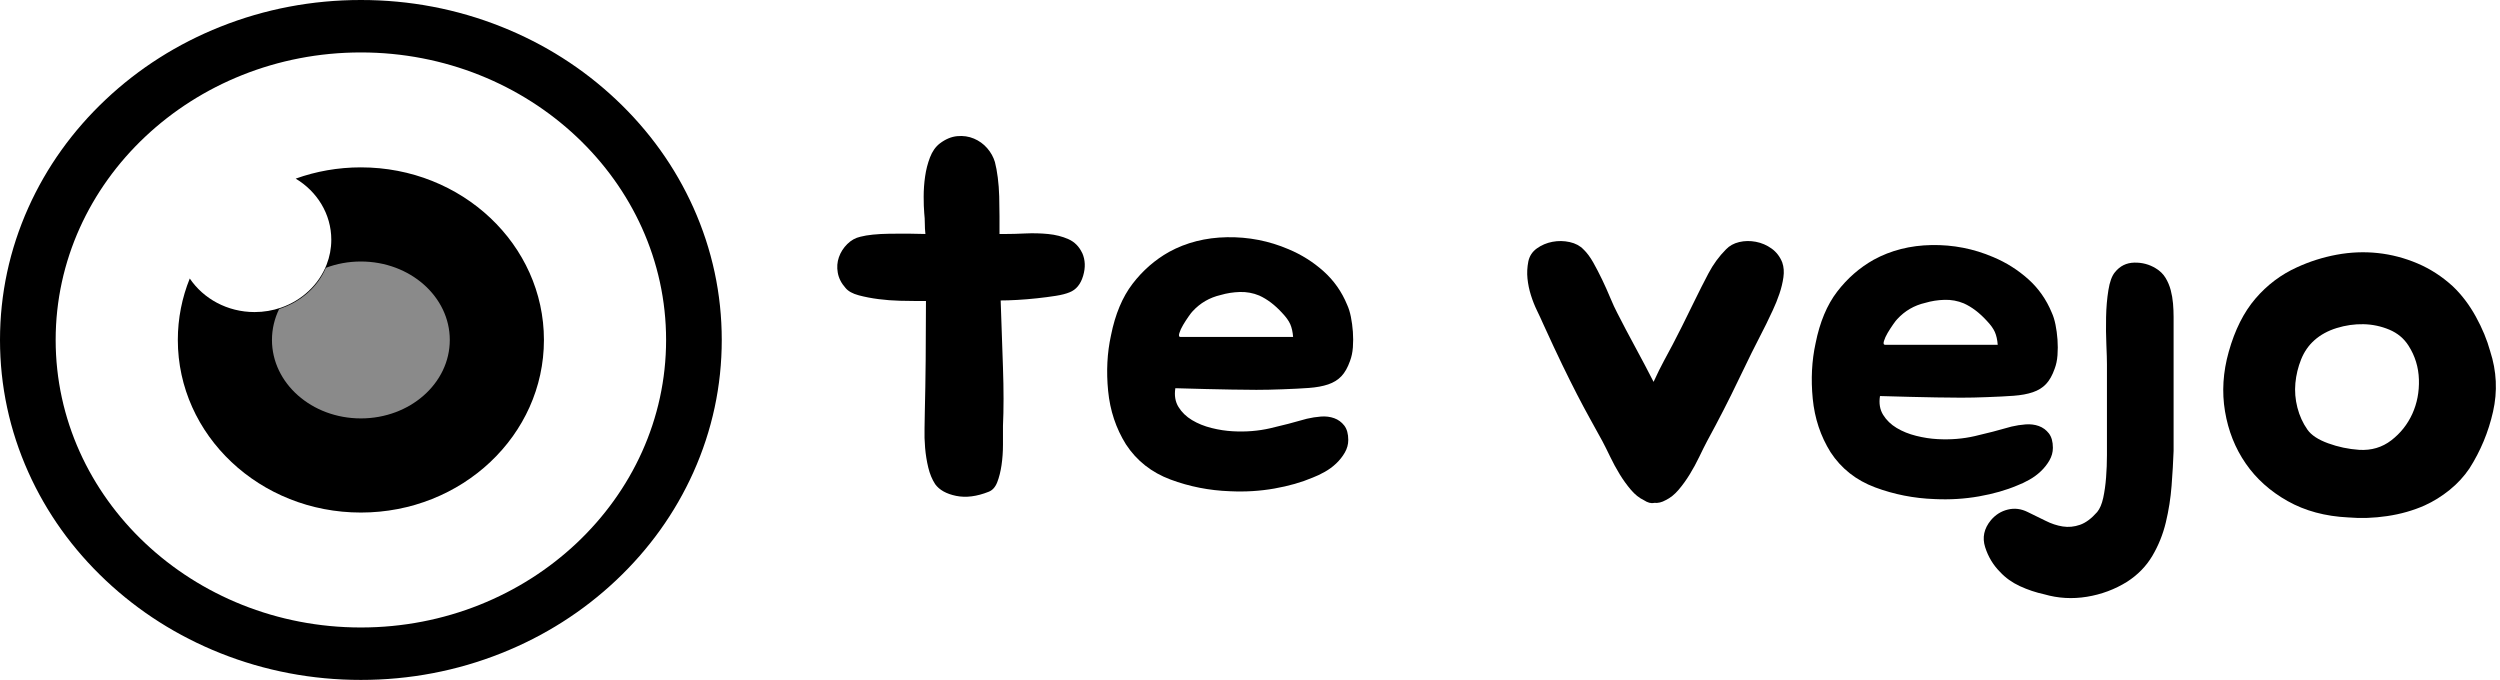 <svg width="239" height="65" viewBox="0 0 239 65" fill="none" xmlns="http://www.w3.org/2000/svg">
<path d="M170.385 25.095C170.531 25.512 170.568 25.981 170.495 26.502C170.422 27.023 170.294 27.554 170.111 28.091C169.928 28.631 169.717 29.151 169.48 29.655C169.241 30.159 169.031 30.602 168.848 30.984C167.896 32.826 166.999 34.632 166.157 36.404C165.314 38.175 164.326 40.104 163.191 42.188C162.971 42.605 162.724 43.1 162.45 43.672C162.176 44.246 161.873 44.802 161.543 45.34C161.214 45.879 160.857 46.374 160.473 46.825C160.088 47.277 159.676 47.606 159.237 47.815C158.87 48.024 158.504 48.11 158.138 48.075C157.845 48.145 157.516 48.057 157.15 47.815C156.71 47.606 156.298 47.277 155.914 46.825C155.53 46.374 155.173 45.879 154.843 45.34C154.514 44.802 154.212 44.246 153.937 43.672C153.663 43.099 153.415 42.605 153.195 42.188C152.756 41.389 152.344 40.642 151.96 39.947C151.576 39.253 151.172 38.497 150.751 37.68C150.33 36.864 149.863 35.926 149.35 34.867C148.837 33.807 148.233 32.514 147.537 30.984C147.354 30.567 147.153 30.133 146.933 29.681C146.713 29.231 146.521 28.744 146.357 28.222C146.192 27.701 146.082 27.172 146.027 26.633C145.972 26.095 146 25.548 146.109 24.992C146.22 24.471 146.494 24.054 146.933 23.742C147.372 23.429 147.867 23.221 148.416 23.116C148.965 23.012 149.514 23.021 150.064 23.142C150.613 23.264 151.052 23.498 151.382 23.845C151.711 24.157 152.022 24.575 152.315 25.095C152.608 25.617 152.891 26.163 153.167 26.737C153.441 27.31 153.697 27.884 153.936 28.457C154.173 29.03 154.403 29.525 154.622 29.942C155.135 30.95 155.711 32.044 156.352 33.224C156.992 34.406 157.57 35.501 158.082 36.507C158.448 35.708 158.777 35.04 159.071 34.501C159.363 33.963 159.647 33.433 159.922 32.912C160.197 32.391 160.49 31.817 160.801 31.192C161.112 30.566 161.506 29.768 161.982 28.795C162.421 27.892 162.869 27.006 163.327 26.137C163.785 25.268 164.344 24.505 165.002 23.844C165.331 23.497 165.752 23.263 166.266 23.141C166.779 23.02 167.31 23.011 167.859 23.115C168.408 23.22 168.911 23.437 169.37 23.766C169.827 24.097 170.166 24.54 170.386 25.095H170.385Z" fill="black"/>
<path d="M192.301 40.781C192.74 40.676 193.188 40.608 193.647 40.572C194.104 40.538 194.525 40.59 194.91 40.728C195.295 40.868 195.615 41.102 195.872 41.432C196.128 41.763 196.256 42.222 196.256 42.813C196.256 43.23 196.146 43.63 195.927 44.012C195.707 44.395 195.433 44.741 195.103 45.054C194.774 45.368 194.407 45.637 194.005 45.862C193.601 46.089 193.217 46.271 192.851 46.409C191.788 46.861 190.572 47.209 189.199 47.452C187.826 47.695 186.406 47.782 184.943 47.712C182.966 47.642 181.07 47.268 179.257 46.591C177.444 45.914 176.025 44.793 175.001 43.23C174.048 41.701 173.481 39.999 173.298 38.123C173.115 36.247 173.206 34.474 173.572 32.807C173.975 30.793 174.661 29.151 175.632 27.883C176.603 26.615 177.765 25.598 179.12 24.834C180.768 23.931 182.617 23.462 184.668 23.427C186.718 23.393 188.677 23.775 190.545 24.574C191.789 25.095 192.906 25.799 193.896 26.684C194.885 27.57 195.634 28.639 196.148 29.889C196.294 30.202 196.413 30.584 196.505 31.036C196.596 31.488 196.661 31.966 196.697 32.469C196.733 32.973 196.733 33.469 196.697 33.954C196.661 34.441 196.569 34.875 196.423 35.257C196.203 35.882 195.929 36.369 195.6 36.716C195.27 37.064 194.849 37.324 194.336 37.497C193.822 37.671 193.21 37.784 192.496 37.836C191.782 37.888 190.931 37.932 189.941 37.966C189.063 38.001 188.239 38.018 187.47 38.018C186.702 38.018 185.913 38.01 185.109 37.993C184.303 37.975 183.469 37.959 182.609 37.94C181.748 37.923 180.788 37.897 179.726 37.862C179.616 38.558 179.716 39.157 180.028 39.66C180.339 40.164 180.769 40.581 181.319 40.911C181.868 41.242 182.49 41.493 183.186 41.666C183.881 41.84 184.558 41.945 185.218 41.979C186.462 42.048 187.653 41.953 188.788 41.692C189.922 41.432 191.095 41.128 192.303 40.78L192.301 40.781ZM189.94 30.671C189.243 29.907 188.512 29.351 187.742 29.003C187.156 28.76 186.542 28.646 185.902 28.664C185.261 28.682 184.647 28.777 184.062 28.951C182.999 29.194 182.102 29.715 181.371 30.514C181.297 30.584 181.169 30.748 180.986 31.009C180.803 31.27 180.629 31.54 180.464 31.817C180.299 32.096 180.18 32.356 180.107 32.599C180.034 32.842 180.07 32.963 180.217 32.963H190.982C190.945 32.477 190.854 32.069 190.708 31.739C190.561 31.409 190.304 31.052 189.94 30.671Z" fill="black"/>
<path d="M207.796 30.292V43.111C207.759 44.154 207.694 45.266 207.603 46.446C207.512 47.628 207.329 48.791 207.054 49.938C206.78 51.084 206.348 52.152 205.763 53.143C205.177 54.133 204.371 54.958 203.347 55.618C202.175 56.347 200.893 56.825 199.502 57.052C198.11 57.277 196.755 57.199 195.437 56.817C194.631 56.643 193.853 56.382 193.103 56.036C192.352 55.688 191.721 55.236 191.208 54.681C190.549 54.021 190.073 53.23 189.78 52.31C189.487 51.389 189.67 50.53 190.33 49.731C190.769 49.209 191.308 48.871 191.949 48.715C192.59 48.558 193.221 48.637 193.845 48.949C194.43 49.228 194.998 49.505 195.548 49.783C196.097 50.061 196.646 50.244 197.195 50.33C197.745 50.417 198.294 50.364 198.843 50.173C199.393 49.983 199.942 49.574 200.491 48.949C200.747 48.636 200.939 48.185 201.068 47.594C201.195 47.003 201.288 46.352 201.342 45.639C201.397 44.928 201.424 44.215 201.424 43.502V34.826C201.424 34.409 201.405 33.783 201.369 32.95C201.332 32.116 201.323 31.239 201.342 30.318C201.36 29.398 201.433 28.539 201.562 27.739C201.689 26.94 201.9 26.367 202.193 26.019C202.668 25.429 203.282 25.125 204.033 25.107C204.783 25.089 205.47 25.271 206.094 25.653C206.496 25.897 206.808 26.2 207.027 26.566C207.247 26.93 207.411 27.321 207.521 27.738C207.631 28.155 207.704 28.581 207.741 29.015C207.777 29.45 207.796 29.875 207.796 30.292H207.796Z" fill="black"/>
<path d="M219.604 25.548C220.813 24.993 222.076 24.593 223.394 24.349C224.712 24.106 226.021 24.054 227.322 24.192C228.621 24.332 229.885 24.662 231.112 25.183C232.338 25.704 233.464 26.433 234.49 27.372C235.332 28.171 236.063 29.136 236.687 30.264C237.309 31.394 237.766 32.497 238.06 33.574C238.682 35.484 238.774 37.413 238.334 39.358C237.895 41.304 237.144 43.109 236.082 44.777C235.568 45.542 234.937 46.228 234.187 46.835C233.435 47.444 232.639 47.939 231.797 48.32C230.699 48.807 229.508 49.145 228.227 49.336C226.945 49.526 225.701 49.57 224.492 49.466C222.295 49.361 220.363 48.84 218.698 47.903C217.031 46.965 215.694 45.766 214.688 44.306C213.681 42.847 213.022 41.189 212.711 39.33C212.399 37.472 212.519 35.57 213.069 33.624C213.654 31.539 214.505 29.846 215.623 28.543C216.74 27.241 218.067 26.242 219.605 25.547L219.604 25.548ZM221.252 32.531C220.703 33.019 220.282 33.626 219.988 34.355C219.695 35.084 219.513 35.84 219.439 36.622C219.366 37.403 219.43 38.185 219.631 38.967C219.832 39.748 220.153 40.451 220.593 41.077C220.959 41.598 221.617 42.033 222.57 42.379C223.522 42.727 224.51 42.935 225.536 43.005C226.707 43.075 227.733 42.77 228.611 42.093C229.49 41.415 230.158 40.573 230.617 39.566C231.074 38.558 231.285 37.464 231.248 36.283C231.211 35.102 230.881 34.025 230.259 33.052C229.82 32.358 229.206 31.846 228.419 31.515C227.632 31.186 226.807 31.013 225.948 30.994C225.087 30.977 224.236 31.099 223.393 31.359C222.551 31.619 221.836 32.01 221.251 32.531H221.252Z" fill="black"/>
<path d="M103.463 24.189C103.756 24.85 103.784 25.58 103.545 26.378C103.307 27.178 102.876 27.699 102.255 27.942C101.925 28.081 101.485 28.195 100.937 28.281C100.388 28.368 99.792 28.446 99.152 28.515C98.511 28.585 97.879 28.637 97.257 28.672C96.634 28.707 96.103 28.724 95.664 28.724C95.7 29.766 95.737 30.834 95.774 31.929C95.81 33.023 95.847 34.091 95.884 35.134C95.92 36.176 95.939 37.175 95.939 38.13C95.939 39.084 95.92 39.945 95.884 40.709V42.507C95.884 43.185 95.838 43.836 95.747 44.462C95.655 45.087 95.518 45.634 95.335 46.103C95.151 46.572 94.876 46.877 94.511 47.015C93.376 47.466 92.342 47.597 91.407 47.406C90.474 47.215 89.805 46.842 89.402 46.286C89.109 45.836 88.889 45.305 88.743 44.697C88.596 44.09 88.496 43.464 88.441 42.821C88.386 42.179 88.368 41.554 88.386 40.945C88.404 40.338 88.413 39.808 88.413 39.356C88.449 37.897 88.477 36.238 88.495 34.38C88.513 32.522 88.522 30.654 88.522 28.778H87.698C87.259 28.778 86.7 28.77 86.023 28.752C85.346 28.735 84.668 28.683 83.991 28.596C83.314 28.51 82.681 28.387 82.096 28.231C81.51 28.075 81.088 27.84 80.832 27.528C80.429 27.077 80.182 26.59 80.091 26.069C79.999 25.548 80.036 25.053 80.201 24.584C80.366 24.115 80.631 23.698 80.998 23.334C81.364 22.969 81.784 22.735 82.261 22.63C82.921 22.457 83.854 22.362 85.063 22.344C86.272 22.326 87.406 22.335 88.468 22.369C88.431 22.022 88.413 21.683 88.413 21.354C88.413 21.024 88.394 20.702 88.358 20.389C88.321 19.972 88.303 19.443 88.303 18.8C88.303 18.157 88.348 17.515 88.44 16.872C88.531 16.23 88.687 15.621 88.907 15.048C89.127 14.475 89.437 14.032 89.841 13.719C90.39 13.302 90.948 13.068 91.516 13.016C92.083 12.963 92.614 13.041 93.109 13.25C93.603 13.459 94.024 13.763 94.372 14.162C94.72 14.562 94.967 15.005 95.114 15.492C95.224 15.908 95.314 16.404 95.388 16.976C95.461 17.55 95.507 18.149 95.525 18.774C95.543 19.4 95.552 20.024 95.552 20.65V22.37H96.101C96.651 22.37 97.291 22.353 98.023 22.318C98.755 22.284 99.479 22.301 100.193 22.37C100.907 22.44 101.557 22.605 102.143 22.865C102.728 23.125 103.167 23.568 103.46 24.194L103.463 24.189Z" fill="black"/>
<path d="M124.94 40.031C125.379 39.927 125.827 39.858 126.285 39.822C126.743 39.788 127.164 39.841 127.549 39.979C127.933 40.118 128.254 40.353 128.511 40.682C128.766 41.013 128.895 41.473 128.895 42.064C128.895 42.48 128.785 42.881 128.566 43.263C128.345 43.645 128.071 43.992 127.742 44.305C127.413 44.618 127.046 44.888 126.643 45.113C126.24 45.339 125.856 45.521 125.49 45.66C124.427 46.111 123.211 46.459 121.838 46.702C120.465 46.946 119.045 47.033 117.581 46.962C115.604 46.892 113.709 46.519 111.896 45.842C110.083 45.164 108.664 44.044 107.64 42.48C106.687 40.952 106.12 39.25 105.937 37.373C105.753 35.497 105.845 33.725 106.211 32.058C106.613 30.044 107.3 28.401 108.271 27.133C109.241 25.865 110.404 24.849 111.759 24.085C113.407 23.182 115.256 22.713 117.306 22.678C119.357 22.644 121.315 23.026 123.184 23.825C124.428 24.346 125.545 25.049 126.534 25.935C127.524 26.821 128.273 27.89 128.787 29.14C128.932 29.452 129.052 29.835 129.144 30.287C129.235 30.738 129.299 31.216 129.336 31.72C129.372 32.224 129.372 32.719 129.336 33.205C129.299 33.692 129.208 34.125 129.062 34.507C128.842 35.133 128.568 35.619 128.238 35.966C127.909 36.314 127.487 36.574 126.975 36.748C126.461 36.922 125.849 37.034 125.135 37.087C124.42 37.139 123.57 37.183 122.58 37.217C121.702 37.251 120.877 37.269 120.109 37.269C119.34 37.269 118.552 37.261 117.747 37.243C116.941 37.226 116.108 37.209 115.248 37.191C114.387 37.173 113.426 37.148 112.364 37.113C112.254 37.808 112.355 38.407 112.666 38.911C112.977 39.415 113.408 39.831 113.957 40.161C114.507 40.492 115.128 40.744 115.824 40.917C116.519 41.091 117.197 41.195 117.856 41.229C119.101 41.299 120.291 41.204 121.426 40.943C122.561 40.682 123.734 40.378 124.942 40.03L124.94 40.031ZM122.578 29.921C121.882 29.157 121.15 28.601 120.381 28.253C119.795 28.01 119.181 27.897 118.541 27.914C117.9 27.933 117.286 28.028 116.701 28.201C115.638 28.445 114.741 28.966 114.009 29.764C113.936 29.834 113.808 29.999 113.625 30.26C113.442 30.52 113.268 30.79 113.103 31.068C112.938 31.346 112.819 31.606 112.746 31.849C112.672 32.093 112.709 32.214 112.856 32.214H123.621C123.584 31.727 123.492 31.32 123.347 30.989C123.2 30.659 122.943 30.303 122.578 29.921Z" fill="black"/>
<path d="M52 32.5C52 41.612 44.165 49 34.5 49C24.835 49 17 41.612 17 32.5C17 30.43 17.404 28.449 18.142 26.624C19.443 28.553 21.731 29.833 24.336 29.833C25.224 29.833 26.075 29.685 26.863 29.412C28.881 28.713 30.484 27.203 31.224 25.299C31.514 24.557 31.672 23.754 31.672 22.917C31.672 20.461 30.314 18.303 28.268 17.077C30.204 16.381 32.304 16 34.5 16C44.165 16 52 23.387 52 32.5Z" fill="black"/>
<path d="M34.5 65C29.844 65 25.325 64.14 21.07 62.445C16.961 60.808 13.272 58.465 10.104 55.481C6.936 52.498 4.45 49.022 2.712 45.152C0.913 41.143 0 36.887 0 32.5C0 28.113 0.913 23.857 2.712 19.848C4.45 15.978 6.937 12.503 10.104 9.519C13.271 6.534 16.961 4.192 21.07 2.555C25.325 0.86 29.843 0 34.5 0C39.157 0 43.675 0.86 47.93 2.555C52.039 4.192 55.728 6.535 58.896 9.519C62.064 12.502 64.55 15.978 66.288 19.848C68.087 23.857 69 28.113 69 32.5C69 36.887 68.087 41.143 66.288 45.152C64.55 49.022 62.063 52.497 58.896 55.481C55.729 58.466 52.039 60.808 47.93 62.445C43.675 64.14 39.157 65 34.5 65ZM34.5 5.013C18.411 5.013 5.321 17.344 5.321 32.5C5.321 47.656 18.411 59.987 34.5 59.987C50.589 59.987 63.679 47.656 63.679 32.5C63.679 17.344 50.589 5.013 34.5 5.013Z" fill="black"/>
<path d="M43 32.5C43 36.642 39.194 40 34.5 40C29.806 40 26 36.642 26 32.5C26 31.45 26.244 30.45 26.686 29.543C28.752 28.875 30.391 27.428 31.149 25.606C32.177 25.215 33.31 25 34.5 25C39.194 25 43 28.357 43 32.5Z" fill="#8A8A8A"/>
</svg>
